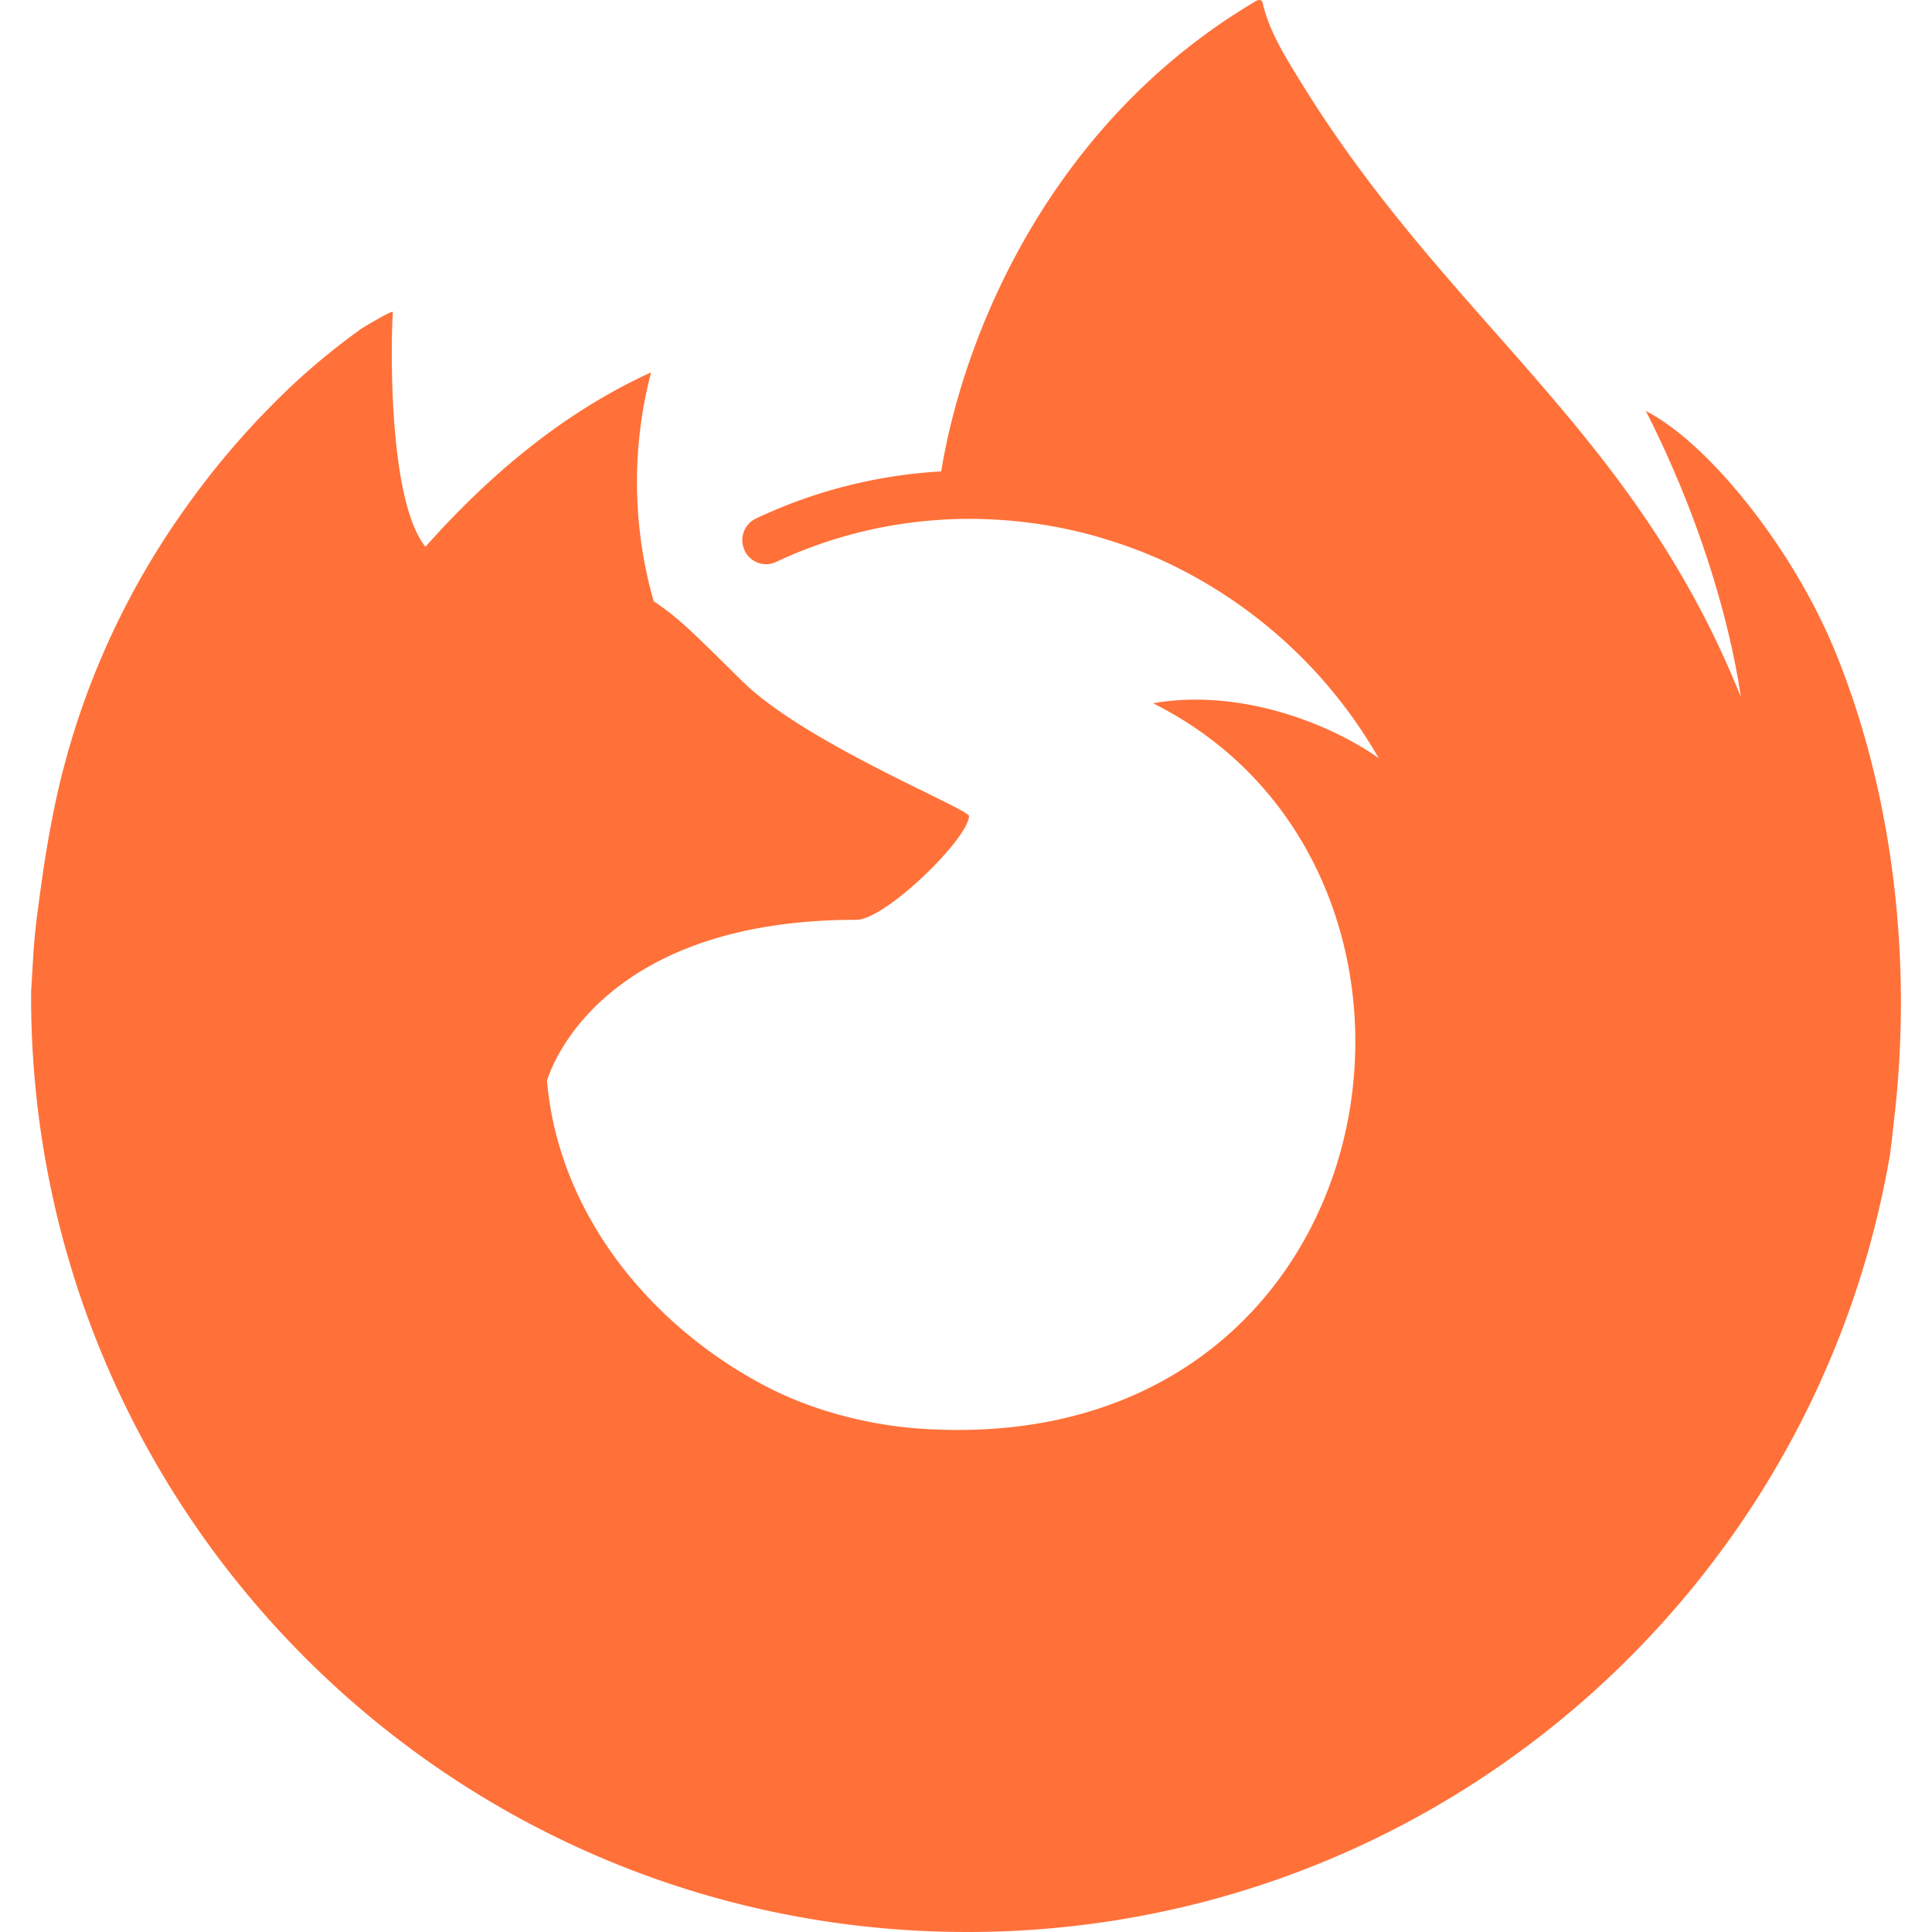 <svg fill="#FF7139" role="img" viewBox="0 0 24 24" xmlns="http://www.w3.org/2000/svg"><title>Firefox Browser</title><path d="M8.824 7.287c0.008 0 0.004 0 0 0z m-2.8-1.4c0.006 0 0.003 0 0 0z m16.754 2.161c-0.505-1.215-1.53-2.528-2.333-2.943 0.654 1.283 1.033 2.57 1.177 3.53l0.002 0.02c-1.314-3.278-3.544-4.6-5.366-7.477-0.091-0.147-0.184-0.292-0.273-0.446a3.545 3.545 0 0 1-0.13-0.24 2.118 2.118 0 0 1-0.172-0.46 0.03 0.03 0 0 0-0.027-0.03 0.038 0.038 0 0 0-0.021 0l-0.006 0.001a0.037 0.037 0 0 0-0.01 0.005L15.624 0c-2.585 1.515-3.657 4.168-3.932 5.856a6.197 6.197 0 0 0-2.305 0.587 0.297 0.297 0 0 0-0.147 0.37c0.057 0.162 0.24 0.24 0.396 0.17a5.622 5.622 0 0 1 2.008-0.523l0.067-0.005a5.847 5.847 0 0 1 1.957 0.222l0.095 0.03a5.816 5.816 0 0 1 0.616 0.228c0.08 0.036 0.16 0.073 0.238 0.112l0.107 0.055a5.835 5.835 0 0 1 0.368 0.211 5.953 5.953 0 0 1 2.034 2.104c-0.62-0.437-1.733-0.868-2.803-0.681 4.183 2.09 3.06 9.292-2.737 9.02a5.164 5.164 0 0 1-1.513-0.292 4.42 4.42 0 0 1-0.538-0.232c-1.42-0.735-2.593-2.121-2.74-3.806 0 0 0.537-2 3.845-2 0.357 0 1.38-0.998 1.398-1.287-0.005-0.095-2.029-0.9-2.817-1.677-0.422-0.416-0.622-0.616-0.8-0.767a3.47 3.47 0 0 0-0.301-0.227 5.388 5.388 0 0 1-0.032-2.842c-1.195 0.544-2.124 1.403-2.8 2.163h-0.006c-0.46-0.584-0.428-2.51-0.402-2.913-0.006-0.025-0.343 0.176-0.389 0.206-0.406 0.29-0.787 0.616-1.136 0.974-0.397 0.403-0.76 0.839-1.085 1.303a9.816 9.816 0 0 0-1.562 3.52c-0.003 0.013-0.11 0.487-0.19 1.073-0.013 0.09-0.026 0.181-0.037 0.272a7.8 7.8 0 0 0-0.069 0.667l-0.002 0.034-0.023 0.387-0.001 0.06C0.386 18.795 5.593 24 12.016 24c5.752 0 10.527-4.176 11.463-9.661 0.02-0.149 0.035-0.298 0.052-0.448 0.232-1.994-0.025-4.09-0.753-5.844z"/></svg>